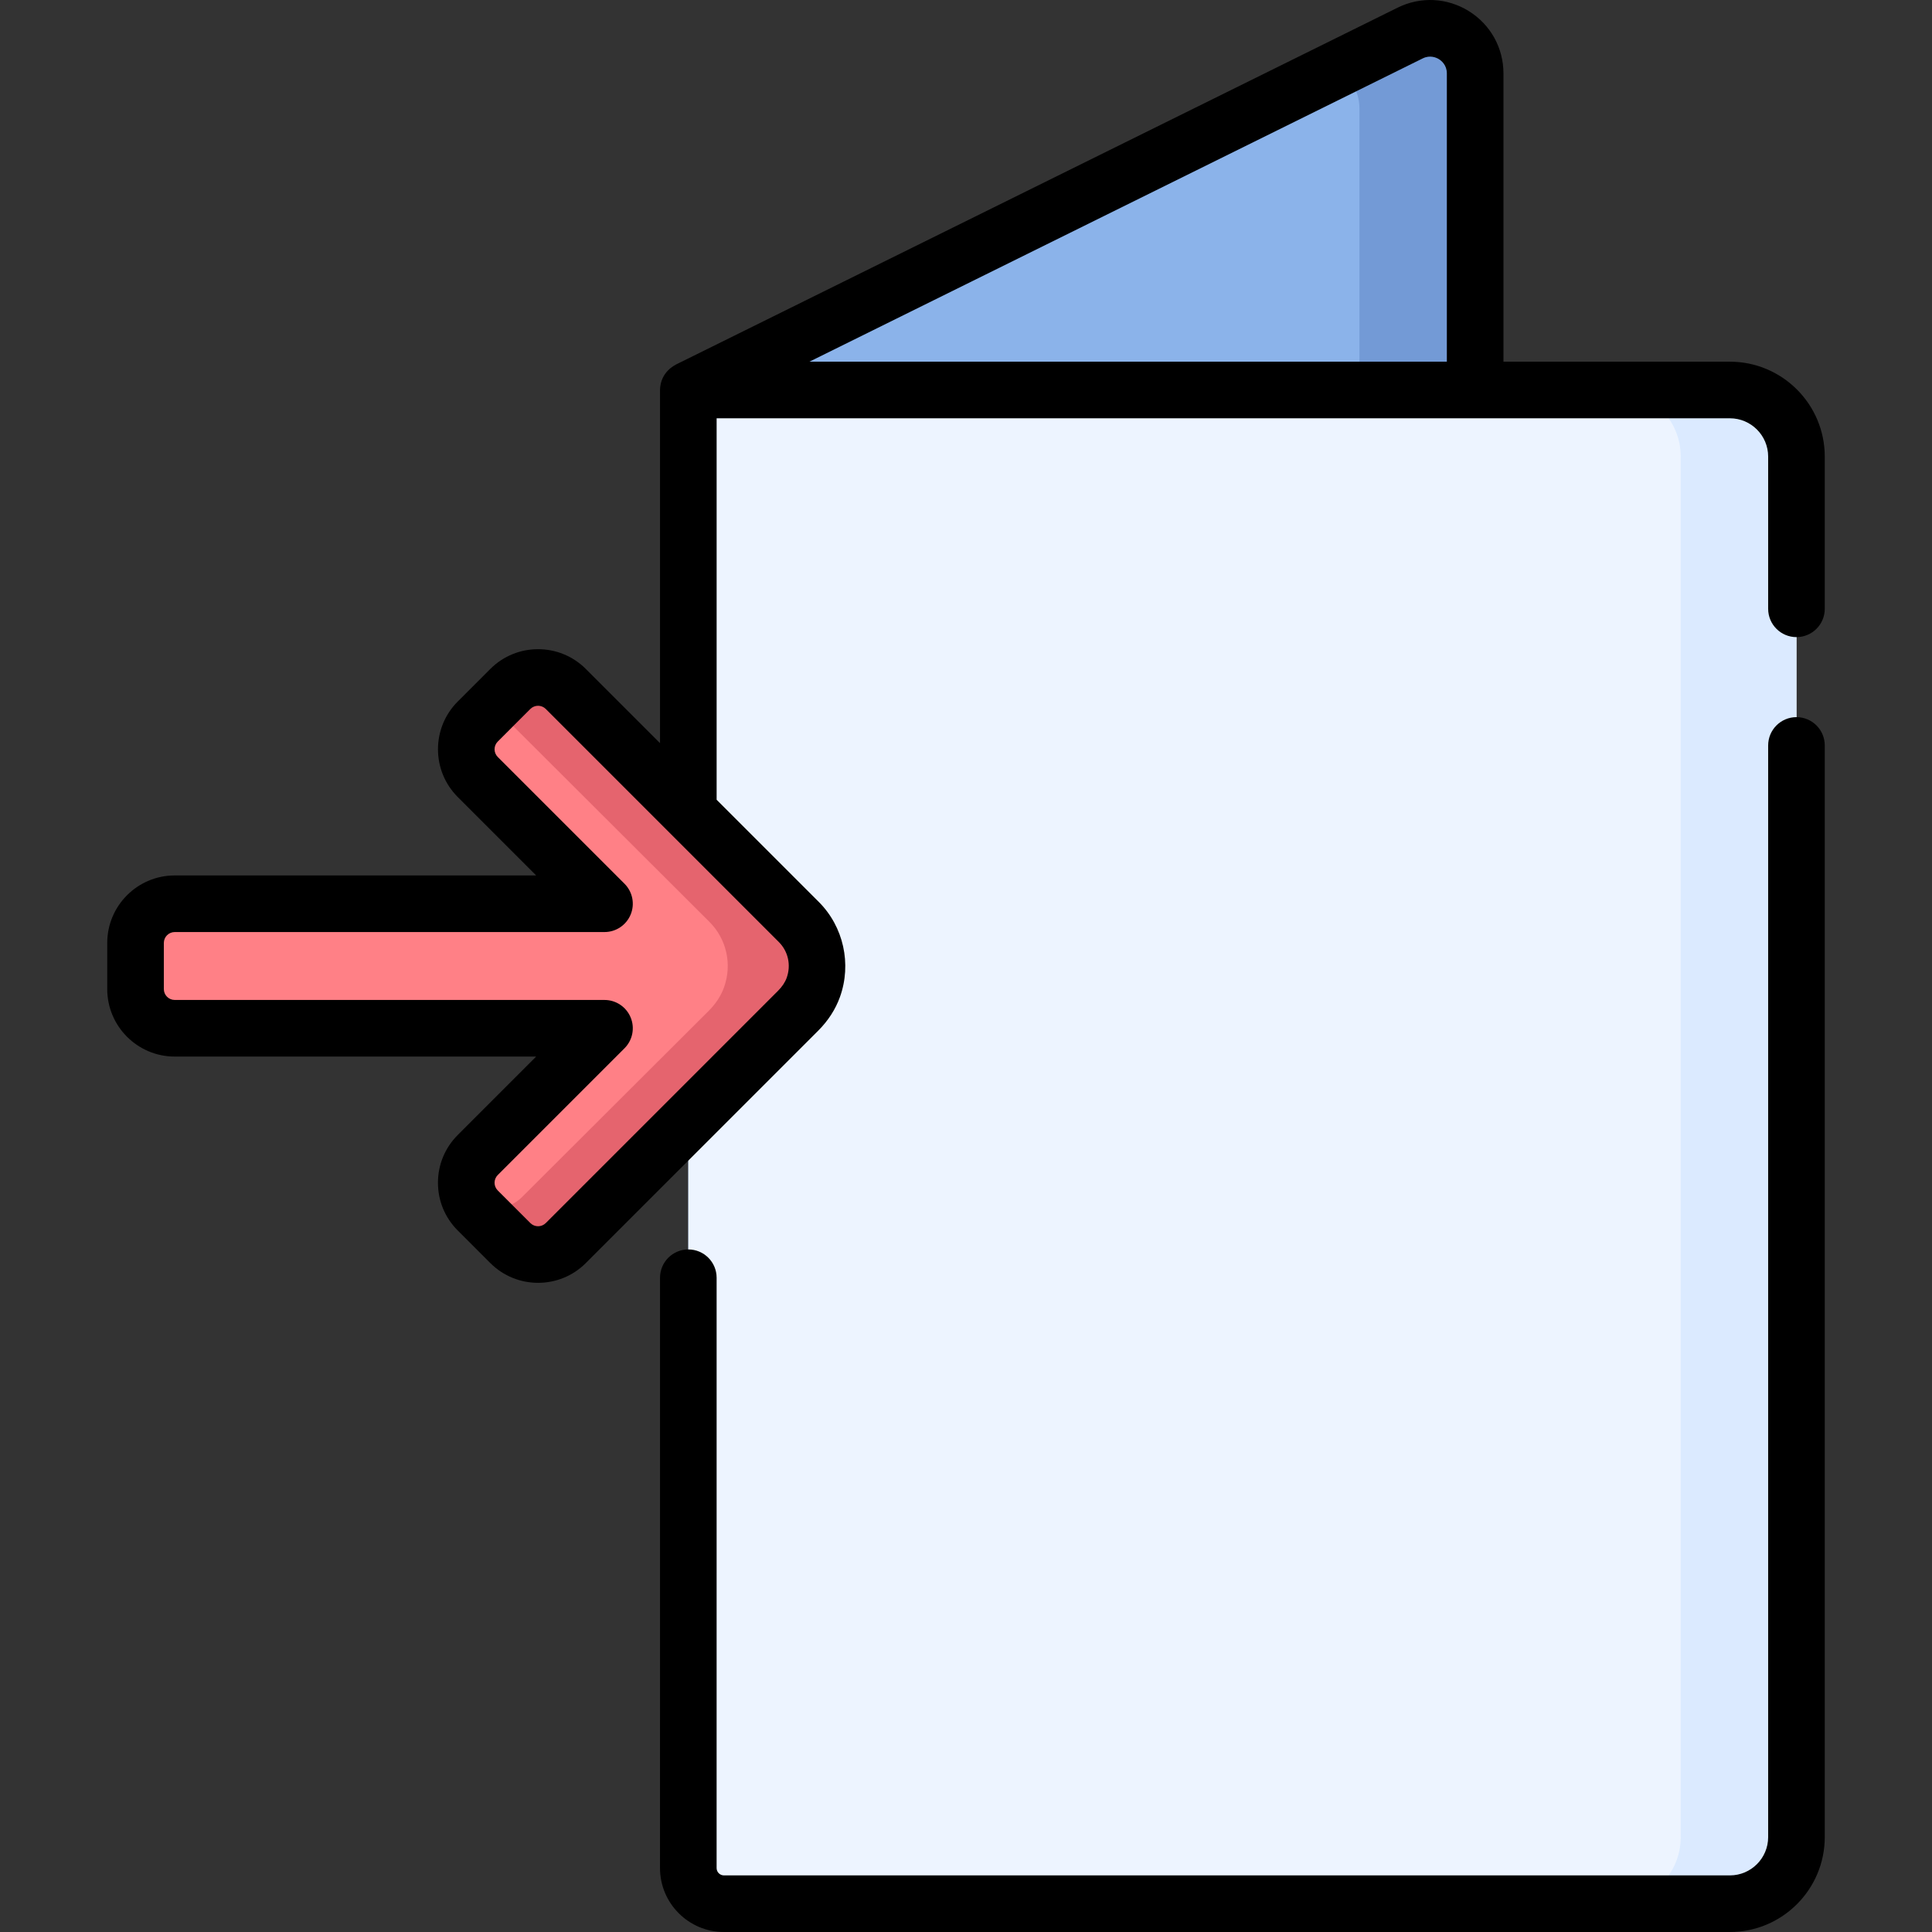 <svg id="Capa_1" enable-background="new 0 0 512.003 512.003" height="512" viewBox="0 0 512.003 512.003" width="512" xmlns="http://www.w3.org/2000/svg"><rect x="0" y="0" width="512.003" height="512.003" fill="#333333" stroke="none"/><g><g><path d="m182.41 103.35 191.3-94.596c7.931-3.922 17.222 1.849 17.222 10.696v342.86c0 11.309-5.958 21.782-15.679 27.561l-178.57 106.148c-6.296 3.743-14.271-.795-14.271-8.119v-384.55z" fill="#8bb3ea"/><path d="m373.71 8.754-19.406 9.596c3.484 2.018 5.961 5.759 5.961 10.324v333.636c0 11.309-5.958 21.782-15.679 27.561l-162.176 96.402v1.627c0 7.324 7.975 11.861 14.271 8.119l178.57-106.148c9.721-5.779 15.679-16.252 15.679-27.561v-342.86c.001-8.847-9.29-14.618-17.22-10.696z" fill="#739ad6"/><path d="m182.41 103.35h276.03c9.744 0 17.643 7.899 17.643 17.643v365.866c0 9.744-7.899 17.643-17.643 17.643h-266.585c-5.216 0-9.445-4.229-9.445-9.445z" fill="#edf4ff"/><path d="m458.44 103.35h-30.667c9.744 0 17.643 7.899 17.643 17.643v365.866c0 9.744-7.899 17.643-17.643 17.643h30.667c9.744 0 17.643-7.899 17.643-17.643v-365.866c0-9.744-7.899-17.643-17.643-17.643z" fill="#dbeaff"/><path d="m46.308 272.501h113.891l-33.593 33.593c-4.057 4.057-4.057 10.635 0 14.692l8.643 8.643c4.057 4.057 10.635 4.057 14.692 0l61.562-61.562c1.758-1.758 3.189-3.842 4.031-6.181 2.245-6.238.594-12.923-3.834-17.351l-61.759-61.759c-4.057-4.057-10.635-4.057-14.692 0l-8.642 8.643c-4.057 4.057-4.057 10.635 0 14.692l33.592 33.591h-113.891c-5.738 0-10.389 4.651-10.389 10.389v12.223c0 5.736 4.651 10.387 10.389 10.387z" fill="#ff8086"/><path d="m211.699 244.335-61.759-61.759c-4.057-4.057-10.635-4.057-14.692 0l-7.151 7.151c2.942-.247 5.968.75 8.219 3.001l51.716 51.606c4.428 4.428 6.079 11.113 3.834 17.351-.842 2.339-2.273 4.423-4.031 6.181l-49.483 49.366c-3.734 3.734-9.6 4.022-13.674.881.485.963 1.123 1.868 1.927 2.672l8.643 8.643c4.057 4.057 10.635 4.057 14.692 0l61.562-61.562c1.758-1.758 3.189-3.842 4.031-6.181 2.246-6.237.595-12.922-3.834-17.35z" fill="#e5646e"/></g><g><path d="m476.083 190.05c-4.142 0-7.5 3.358-7.5 7.5v289.309c0 5.593-4.55 10.144-10.143 10.144h-266.585c-1.072 0-1.945-.873-1.945-1.945 0-1.294.003-156.442.003-156.442 0-4.142-3.358-7.5-7.5-7.5s-7.5 3.358-7.5 7.5c0 0-.003 155.145-.003 156.442 0 9.344 7.602 16.945 16.945 16.945h266.585c13.864 0 25.143-11.279 25.143-25.144v-289.309c0-4.142-3.358-7.5-7.5-7.5z"/><path d="m458.44 95.85h-60.007v-76.398c0-6.768-3.432-12.939-9.179-16.51-5.747-3.57-12.799-3.912-18.866-.913l-191.3 94.599c-.167.146-4.124 1.919-4.175 6.779v93.535l-19.67-19.67c-6.975-6.976-18.324-6.975-25.299 0l-8.642 8.643c-6.975 6.975-6.975 18.324 0 25.298l20.788 20.788h-95.782c-9.864 0-17.889 8.025-17.889 17.889v12.223c0 9.864 8.025 17.889 17.889 17.889h95.784l-20.79 20.79c-3.378 3.379-5.239 7.871-5.239 12.649 0 4.779 1.861 9.271 5.24 12.649l8.643 8.644c3.488 3.487 8.068 5.23 12.649 5.23s9.162-1.743 12.649-5.23l61.563-61.563c2.658-2.659 4.604-5.668 5.784-8.944 3.152-8.758.959-18.648-5.587-25.194l-27.089-27.089v-101.094h268.525c5.593 0 10.143 4.55 10.143 10.143v40.349c0 4.142 3.358 7.5 7.5 7.5s7.5-3.358 7.5-7.5v-40.349c0-13.864-11.279-25.143-25.143-25.143zm-249.963 163.295c-.42 1.166-1.208 2.348-2.278 3.419l-61.562 61.562c-1.127 1.127-2.96 1.126-4.086 0l-8.643-8.644c-1.126-1.126-1.126-2.958 0-4.085l33.593-33.593c2.145-2.145 2.787-5.371 1.626-8.173-1.161-2.803-3.896-4.63-6.929-4.63h-113.89c-1.593 0-2.889-1.296-2.889-2.889v-12.222c0-1.593 1.296-2.889 2.889-2.889h113.89c3.034 0 5.768-1.827 6.929-4.63s.519-6.028-1.626-8.173l-33.592-33.591c-1.126-1.126-1.126-2.959 0-4.085l8.642-8.643c1.127-1.126 2.959-1.126 4.086 0l61.759 61.759c2.496 2.496 3.293 6.139 2.081 9.507zm168.559-243.669c1.995-.985 3.673-.182 4.303.208.63.391 2.094 1.542 2.094 3.768v76.398h-168.928z"/></g></g></svg>